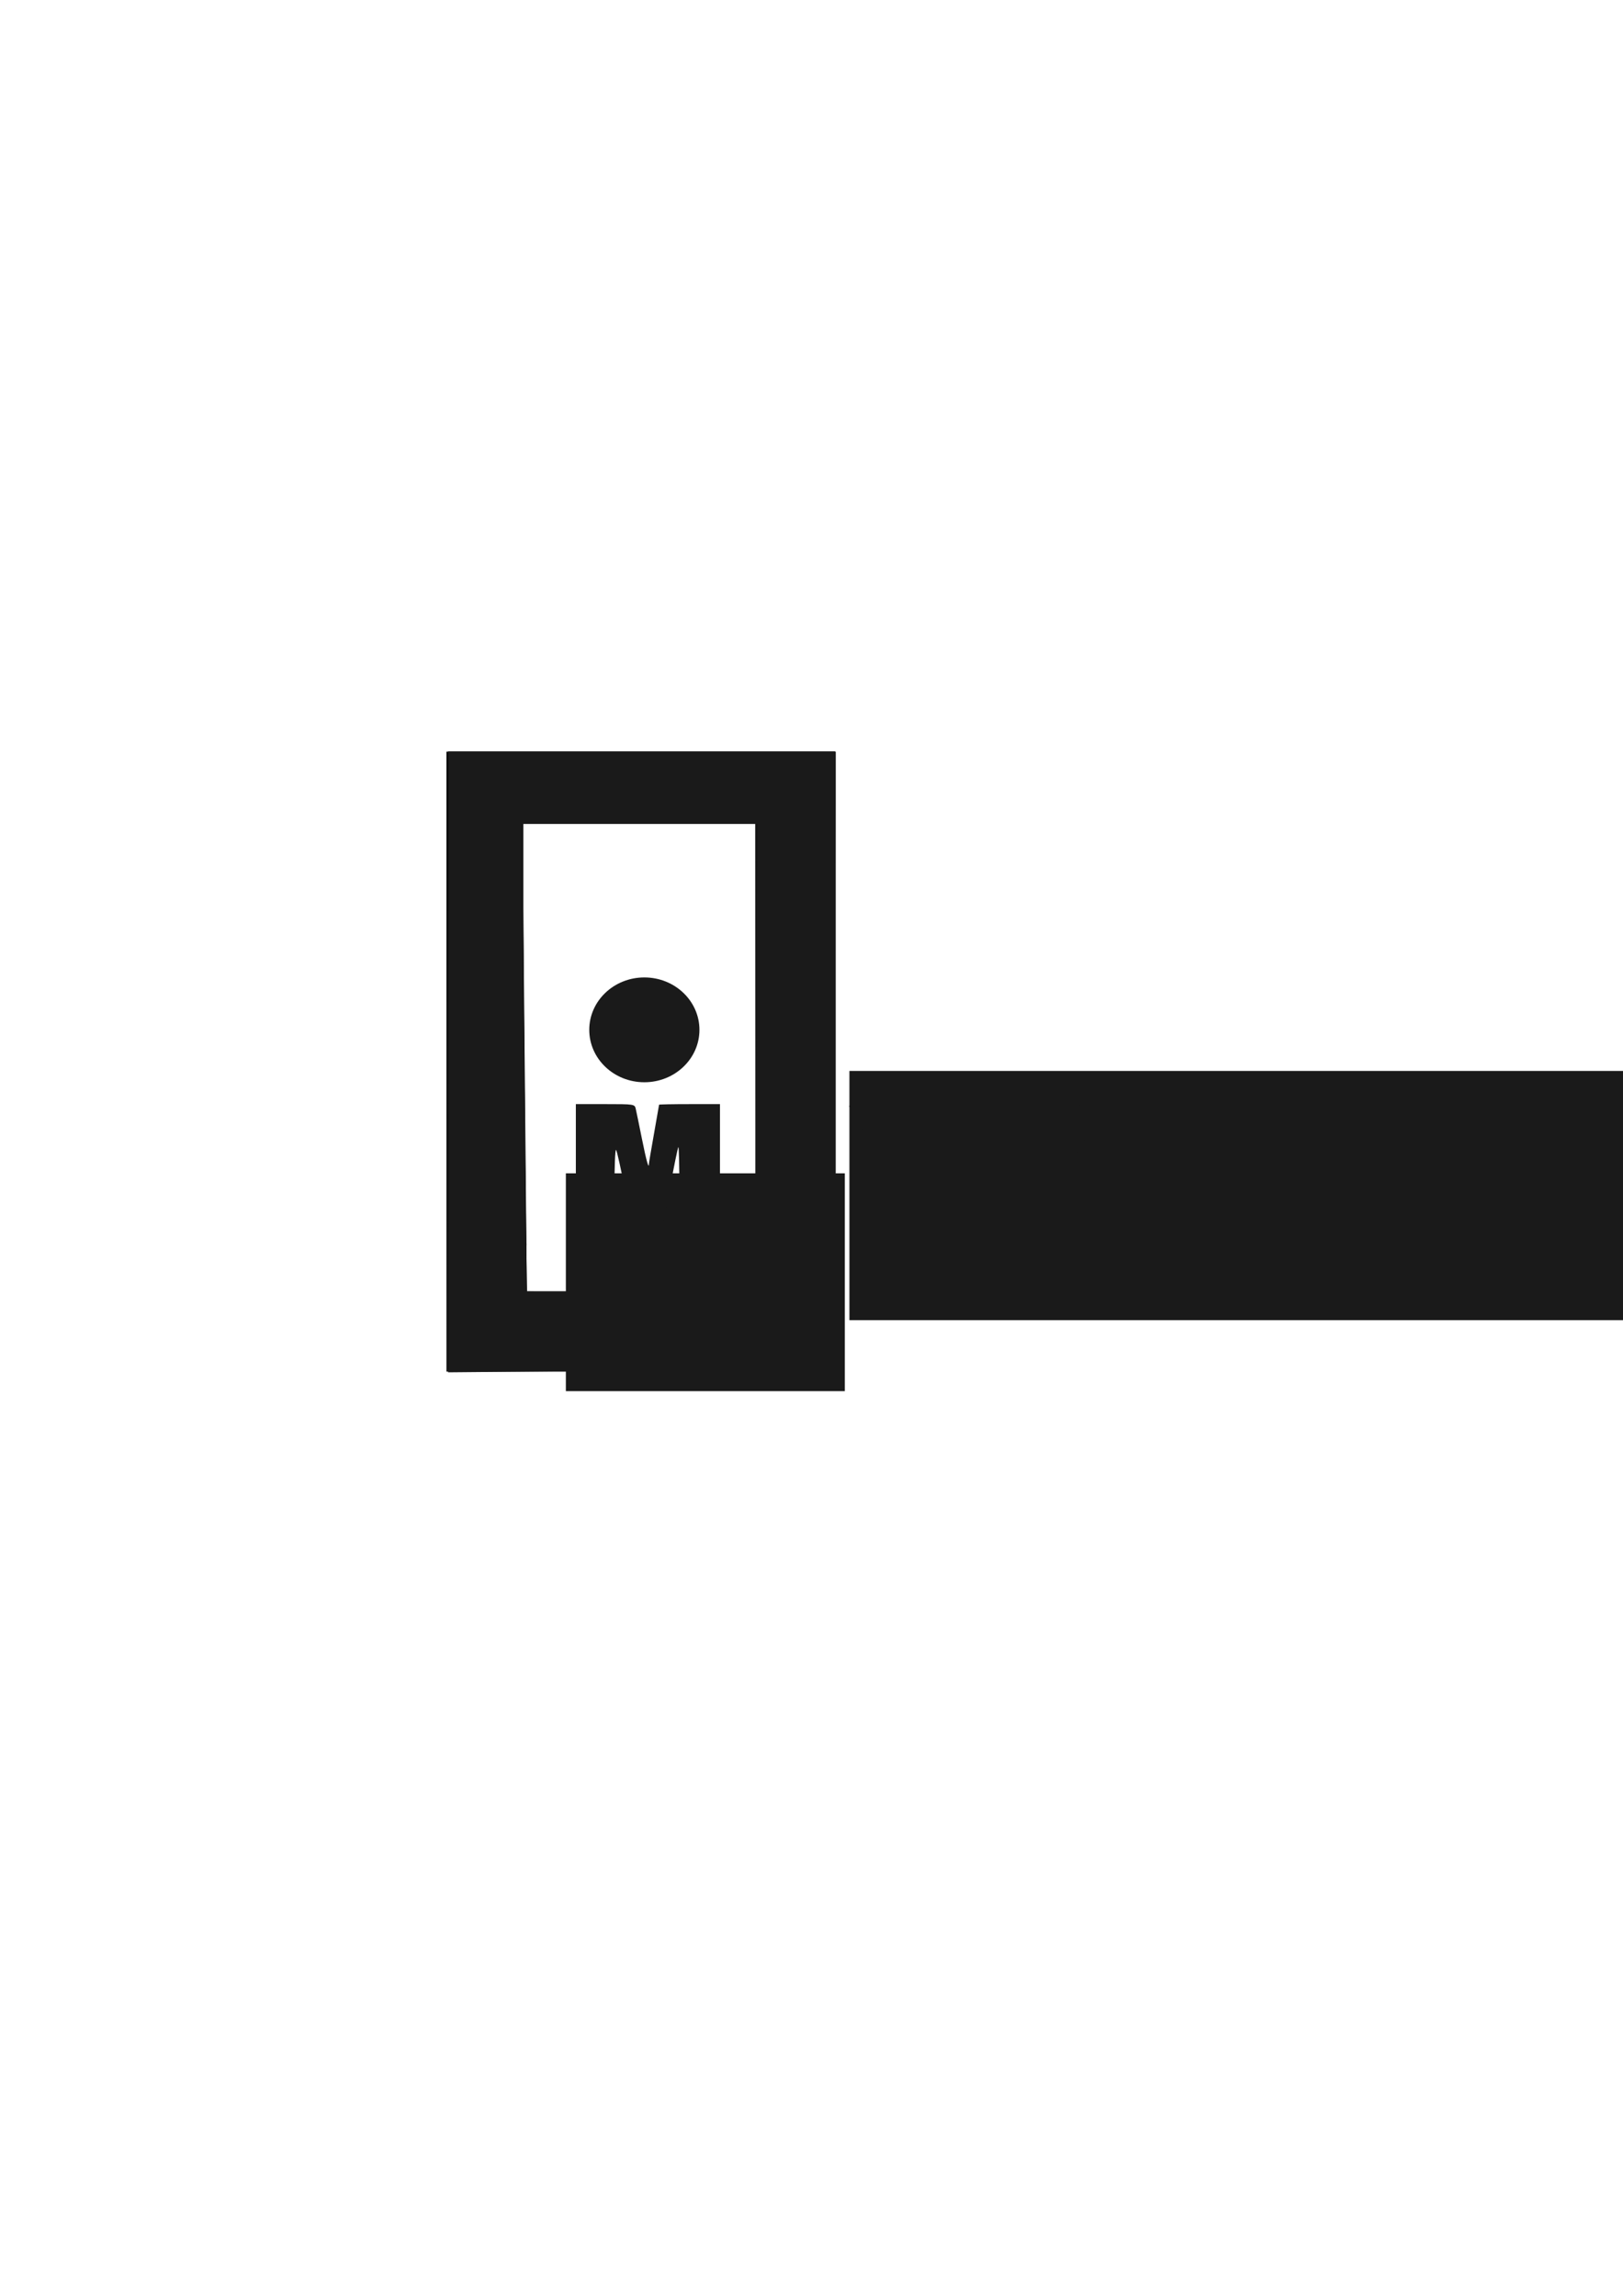 <?xml version="1.0" encoding="UTF-8" standalone="no"?>
<!-- Created with Inkscape (http://www.inkscape.org/) -->

<svg
   xmlns:dc="http://purl.org/dc/elements/1.1/"
   xmlns:cc="http://creativecommons.org/ns#"
   xmlns:rdf="http://www.w3.org/1999/02/22-rdf-syntax-ns#"
   xmlns:svg="http://www.w3.org/2000/svg"
   xmlns="http://www.w3.org/2000/svg"
   xmlns:sodipodi="http://sodipodi.sourceforge.net/DTD/sodipodi-0.dtd"
   xmlns:inkscape="http://www.inkscape.org/namespaces/inkscape"
   width="210mm"
   height="297mm"
   viewBox="0 0 210 297"
   version="1.1"
   id="svg8"
   sodipodi:docname="logo2.svg"
   inkscape:version="0.92.3 (unknown)"
   inkscape:export-filename="/home/kronos/Documents/Entornos Gráficos/myro.png"
   inkscape:export-xdpi="96"
   inkscape:export-ydpi="96">
  <defs
     id="defs2" />
  <sodipodi:namedview
     id="base"
     pagecolor="#ffffff"
     bordercolor="#666666"
     borderopacity="1.0"
     inkscape:pageopacity="0.0"
     inkscape:pageshadow="2"
     inkscape:zoom="0.60628663"
     inkscape:cx="199.13189"
     inkscape:cy="561.42857"
     inkscape:document-units="mm"
     inkscape:current-layer="layer1"
     showgrid="false"
     inkscape:window-width="1366"
     inkscape:window-height="705"
     inkscape:window-x="0"
     inkscape:window-y="27"
     inkscape:window-maximized="1" />
  <g
     inkscape:label="Layer 1"
     inkscape:groupmode="layer"
     id="layer1">
    <path
       style="fill:#1a1a1a;stroke:#000000;stroke-width:0.265px;stroke-linecap:butt;stroke-linejoin:miter;stroke-opacity:1"
       d="m 57.899,97.37 v 79.938 h 19.703 v -10.133 h -9.57 l -0.563,-60.798 h 30.399 v 61.361 l -8.633,0.121 -0.073,9.449 H 108.001 V 97.37 Z"
       id="path3717"
       inkscape:connector-curvature="0"
       sodipodi:nodetypes="ccccccccccccc" />
    <flowRoot
       xml:space="preserve"
       id="flowRoot3719"
       style="font-style:normal;font-variant:normal;font-weight:normal;font-stretch:condensed;font-size:112.105px;line-height:0;font-family:Impact;-inkscape-font-specification:'Impact, Condensed';font-variant-ligatures:normal;font-variant-caps:normal;font-variant-numeric:normal;font-feature-settings:normal;text-align:start;letter-spacing:0px;word-spacing:0px;writing-mode:lr-tb;text-anchor:start;fill:#1a1a1a;fill-opacity:1;stroke:none"
       transform="matrix(0.265,0,0,0.193,9.48,64.754)"><flowRegion
         id="flowRegion3721"
         style="font-style:normal;font-variant:normal;font-weight:normal;font-stretch:condensed;font-size:112.105px;line-height:0;font-family:Impact;-inkscape-font-specification:'Impact, Condensed';font-variant-ligatures:normal;font-variant-caps:normal;font-variant-numeric:normal;font-feature-settings:normal;text-align:start;writing-mode:lr-tb;text-anchor:start;fill:#1a1a1a"><rect
           id="rect3723"
           width="136.207"
           height="145.988"
           x="240.517"
           y="450.968"
           style="font-style:normal;font-variant:normal;font-weight:normal;font-stretch:condensed;font-size:112.105px;line-height:0;font-family:Impact;-inkscape-font-specification:'Impact, Condensed';font-variant-ligatures:normal;font-variant-caps:normal;font-variant-numeric:normal;font-feature-settings:normal;text-align:start;writing-mode:lr-tb;text-anchor:start;fill:#1a1a1a" /></flowRegion><flowPara
         id="flowPara3725"
         style="font-style:normal;font-variant:normal;font-weight:normal;font-stretch:condensed;font-size:112.105px;line-height:0;font-family:Impact;-inkscape-font-specification:'Impact, Condensed';font-variant-ligatures:normal;font-variant-caps:normal;font-variant-numeric:normal;font-feature-settings:normal;text-align:start;writing-mode:lr-tb;text-anchor:start;fill:#1a1a1a"></flowPara><flowPara
         style="font-style:normal;font-variant:normal;font-weight:normal;font-stretch:condensed;font-size:112.105px;line-height:0;font-family:Impact;-inkscape-font-specification:'Impact, Condensed';font-variant-ligatures:normal;font-variant-caps:normal;font-variant-numeric:normal;font-feature-settings:normal;text-align:start;writing-mode:lr-tb;text-anchor:start;fill:#1a1a1a"
         id="flowPara3727">M</flowPara></flowRoot>    <path
       style="fill:#1a1a1a;stroke-width:0.228"
       d="M 58.157,137.296 V 97.609 h 24.748 24.748 v 39.687 39.688 h -9.124 -9.124 v -4.448 -4.448 h 4.334 4.334 V 137.068 106.048 H 82.641 67.209 l 0.149,14.883 c 0.082,8.186 0.217,21.991 0.299,30.678 l 0.15,15.795 h 4.754 4.754 v 4.79 4.79 h -9.58 -9.58 z"
       id="path3731"
       inkscape:connector-curvature="0" />
    <path
       style="fill:#1a1a1a;stroke-width:0.106"
       d="m 57.867,140.335 0.026,-37.058 0.027,36.951 0.027,36.951 h 9.776 9.776 v -4.941 -4.941 h -4.782 -4.782 l -0.001,-1.355 c -7.93e-4,-0.745 -0.12,-13.763 -0.264,-28.929 -0.145,-15.166 -0.264,-28.279 -0.264,-29.141 l -0.001,-1.567 H 82.652 97.9 v 30.749 30.749 l -4.303,0.079 -4.303,0.079 v 4.61 4.61 h 9.298 9.298 v -36.925 c 0,-24.546 0.036,-36.925 0.106,-36.925 0.071,0 0.106,12.415 0.106,37.031 v 37.031 h -9.526 -9.526 l 0.057,-4.719 c 0.031,-2.596 0.089,-4.771 0.128,-4.835 0.049,-0.079 1.221,-0.116 3.758,-0.116 2.027,-5.3e-4 3.937,-0.031 4.244,-0.068 l 0.558,-0.067 -0.027,-30.561 -0.027,-30.561 -15.03,-0.027 c -8.266,-0.015 -15.06,0.009 -15.098,0.053 -0.05,0.059 0.474,60.415 0.526,60.568 0.005,0.015 2.161,0.027 4.791,0.027 h 4.782 v 5.154 5.154 h -9.935 -9.935 z"
       id="path3733"
       inkscape:connector-curvature="0" />
    <path
       style="fill:#1a1a1a;stroke-width:0.106"
       d="m 57.867,166.634 0.026,-10.759 0.028,10.652 0.028,10.652 h 9.775 9.775 v -4.941 -4.941 H 72.717 67.935 l -0.013,-2.842 c -0.007,-1.563 -0.026,-4.181 -0.042,-5.818 -0.016,-1.636 -0.059,-6.322 -0.096,-10.413 -0.037,-4.091 -0.089,-9.709 -0.116,-12.485 -0.027,-2.776 -0.074,-7.797 -0.104,-11.157 -0.03,-3.36 -0.08,-8.847 -0.112,-12.193 l -0.057,-6.083 h 15.252 15.252 v 30.762 30.762 l -1.408,0.007 c -2.675,0.013 -6.934,0.104 -7.066,0.152 -0.073,0.026 -0.133,0.007 -0.133,-0.043 0,-0.146 1.334,-0.215 4.728,-0.244 1.753,-0.015 3.319,-0.045 3.48,-0.068 l 0.292,-0.04 V 137.055 106.518 H 82.689 67.585 l 0.072,9.484 c 0.04,5.216 0.094,11.803 0.122,14.637 0.027,2.834 0.073,7.951 0.103,11.37 0.12,13.991 0.174,19.502 0.213,21.57 0.022,1.198 0.044,2.477 0.047,2.842 l 0.006,0.664 h 4.782 4.782 v 5.154 5.154 h -9.935 -9.935 z"
       id="path3735"
       inkscape:connector-curvature="0" />
    <path
       style="fill:#1a1a1a;stroke-width:0.106"
       d="M 58.159,140.149 V 103.33 H 82.864 107.57 v 36.819 36.819 h -9.032 -9.032 v -4.41 -4.41 h 4.303 4.303 v -31.081 -31.081 h -15.477 -15.477 l 0.074,7.305 c 0.324,32.12 0.488,49.444 0.489,51.588 l 0.001,2.524 h 4.782 4.782 v 4.782 4.782 h -9.563 -9.563 z"
       id="path3737"
       inkscape:connector-curvature="0" />
    <path
       style="fill:#1a1a1a;stroke-width:0.106"
       d="m 68.068,160.976 c 0.001,-0.234 0.023,-0.317 0.048,-0.185 0.025,0.132 0.024,0.323 -0.002,0.425 -0.027,0.102 -0.047,-0.007 -0.046,-0.24 z"
       id="path3739"
       inkscape:connector-curvature="0" />
    <path
       style="fill:#1a1a1a;stroke-width:0.106"
       d="M 58.159,140.149 V 103.33 H 82.864 107.57 v 36.819 36.819 h -9.032 -9.032 v -4.41 -4.41 h 4.303 4.303 V 137.067 105.987 H 82.652 67.191 l 0.001,1.886 c 7.94e-4,1.037 0.094,11.139 0.208,22.447 0.114,11.309 0.24,24.279 0.281,28.823 l 0.074,8.262 h 4.765 4.765 v 4.782 4.782 h -9.563 -9.563 z"
       id="path3741"
       inkscape:connector-curvature="0" />
    <path
       style="fill:#1a1a1a;stroke-width:0.106"
       d="M 58.159,140.149 V 103.33 H 82.864 107.57 v 36.819 36.819 h -9.032 -9.032 v -4.41 -4.41 h 4.303 4.303 V 137.067 105.987 H 82.652 67.191 l 2.2e-5,1.461 c 2.3e-5,1.845 0.287,31.547 0.366,37.801 0.032,2.571 0.09,8.608 0.129,13.415 l 0.07,8.74 h 4.765 4.765 v 4.782 4.782 h -9.563 -9.563 z"
       id="path3743"
       inkscape:connector-curvature="0" />
    <flowRoot
       xml:space="preserve"
       id="flowRoot3745"
       style="font-style:normal;font-weight:normal;font-size:40px;line-height:1.25;font-family:sans-serif;letter-spacing:0px;word-spacing:0px;fill:#1a1a1a;fill-opacity:1;stroke:none"
       transform="matrix(0.265,0,0,0.141,45.133,77.362)"><flowRegion
         id="flowRegion3747"
         style="fill:#1a1a1a"><rect
           id="rect3749"
           width="487.543"
           height="228.659"
           x="244.428"
           y="433.915"
           style="fill:#1a1a1a" /></flowRegion><flowPara
         id="flowPara3751"
         style="font-style:normal;font-variant:normal;font-weight:normal;font-stretch:normal;font-size:146.667px;font-family:Impact;-inkscape-font-specification:Impact;fill:#1a1a1a">YRO</flowPara></flowRoot>    <path
       style="fill:#1a1a1a;stroke-width:0.249"
       d="m 115.354,156.176 v -2.944 l -2.619,-4.862 c -1.44,-2.674 -2.703,-5.002 -2.805,-5.174 -0.169,-0.283 0.14,-0.312 3.277,-0.312 2.451,0 3.511,0.065 3.627,0.223 0.09,0.123 0.517,1.468 0.949,2.989 0.858,3.025 1.098,3.554 1.296,2.855 0.278,-0.981 1.87,-5.462 2.045,-5.754 0.162,-0.27 0.656,-0.312 3.678,-0.312 2.846,0 3.456,0.046 3.304,0.249 -0.103,0.137 -1.449,2.499 -2.993,5.249 l -2.806,5 v 2.869 2.869 h -3.477 -3.477 z"
       id="path3753"
       inkscape:connector-curvature="0" />
    <path
       style="fill:#1a1a1a;stroke-width:0.249"
       d="m 129.957,150.978 v -8.142 l 6.172,0.091 c 6.36,0.094 7.643,0.222 9.073,0.905 1.487,0.71 1.901,1.366 2.047,3.244 0.173,2.229 -0.341,2.881 -2.605,3.306 l -1.481,0.278 1.514,0.378 c 2.424,0.604 2.666,1.045 2.666,4.852 v 3.229 h -3.45 -3.45 l -0.114,-3.486 c -0.121,-3.73 -0.167,-3.82 -1.939,-3.827 l -0.782,-0.003 v 3.658 3.658 h -3.825 -3.825 z m 10.002,-2.206 c 0.285,-0.278 0.412,-0.874 0.337,-1.583 -0.126,-1.188 -0.684,-1.629 -2.061,-1.629 -0.567,0 -0.629,0.185 -0.629,1.885 v 1.885 l 0.948,-0.057 c 0.587,-0.035 1.122,-0.226 1.405,-0.503 z"
       id="path3755"
       inkscape:connector-curvature="0" />
    <path
       style="fill:#1a1a1a;stroke-width:0.348"
       d="M 57.984,137.369 V 97.205 h 25.034 25.034 v 40.159 40.159 h -9.388 -9.388 v -4.857 -4.857 l 4.259,-0.098 4.259,-0.098 0.089,-30.51 0.089,-30.51 H 82.846 67.72 v 13.503 c 0,7.427 0.104,21.039 0.231,30.25 l 0.231,16.747 h 4.82 4.82 l -0.096,5.129 -0.096,5.129 -9.822,0.092 -9.822,0.092 z"
       id="path3757"
       inkscape:connector-curvature="0" />
    <ellipse
       style="fill:#1a1a1a;stroke-width:0.265"
       id="path3799"
       cx="83.372"
       cy="133.227"
       rx="7.128"
       ry="6.78" />
    <path
       style="fill:#1a1a1a;stroke-width:0.263"
       d="m 74.51,151.239 v -8.404 h 3.803 c 3.728,0 3.806,0.012 3.942,0.591 0.077,0.325 0.434,2.059 0.795,3.854 0.574,2.857 0.912,4.067 0.915,3.281 5.29e-4,-0.132 0.296,-1.889 0.657,-3.904 0.36,-2.015 0.655,-3.699 0.655,-3.742 0,-0.044 1.773,-0.079 3.939,-0.079 h 3.939 v 8.404 8.404 h -2.626 -2.626 v -5.69 c 0,-3.13 -0.06,-5.63 -0.133,-5.557 -0.073,0.073 -0.545,2.368 -1.048,5.099 -0.503,2.731 -0.977,5.232 -1.053,5.557 -0.127,0.541 -0.29,0.591 -1.918,0.591 h -1.779 l -1.023,-5.318 c -0.563,-2.925 -1.119,-5.43 -1.236,-5.568 -0.118,-0.137 -0.214,2.256 -0.214,5.318 v 5.568 h -2.495 -2.495 z"
       id="path3845"
       inkscape:connector-curvature="0" />
    <path
       style="fill:#1a1a1a;stroke-width:0.263"
       d="m 155.441,158.995 c -2.063,-0.47 -3.855,-1.494 -4.375,-2.501 -0.31,-0.599 -0.395,-1.805 -0.395,-5.578 0,-4.124 0.065,-4.906 0.452,-5.462 0.756,-1.087 1.444,-1.538 3.19,-2.091 4.887,-1.548 12.007,-0.561 13.805,1.914 0.461,0.635 0.547,1.23 0.634,4.402 0.14,5.086 -0.06,6.441 -1.101,7.479 -1.396,1.392 -3.483,2 -7.262,2.116 -2.25,0.069 -3.806,-0.018 -4.946,-0.278 z m 5.34,-8.019 v -5.646 l -0.871,-0.084 c -1.58,-0.152 -1.624,0.002 -1.624,5.609 0,2.787 0.074,5.26 0.165,5.496 0.123,0.321 0.438,0.409 1.247,0.35 l 1.083,-0.079 z"
       id="path3847"
       inkscape:connector-curvature="0" />
  </g>
</svg>
